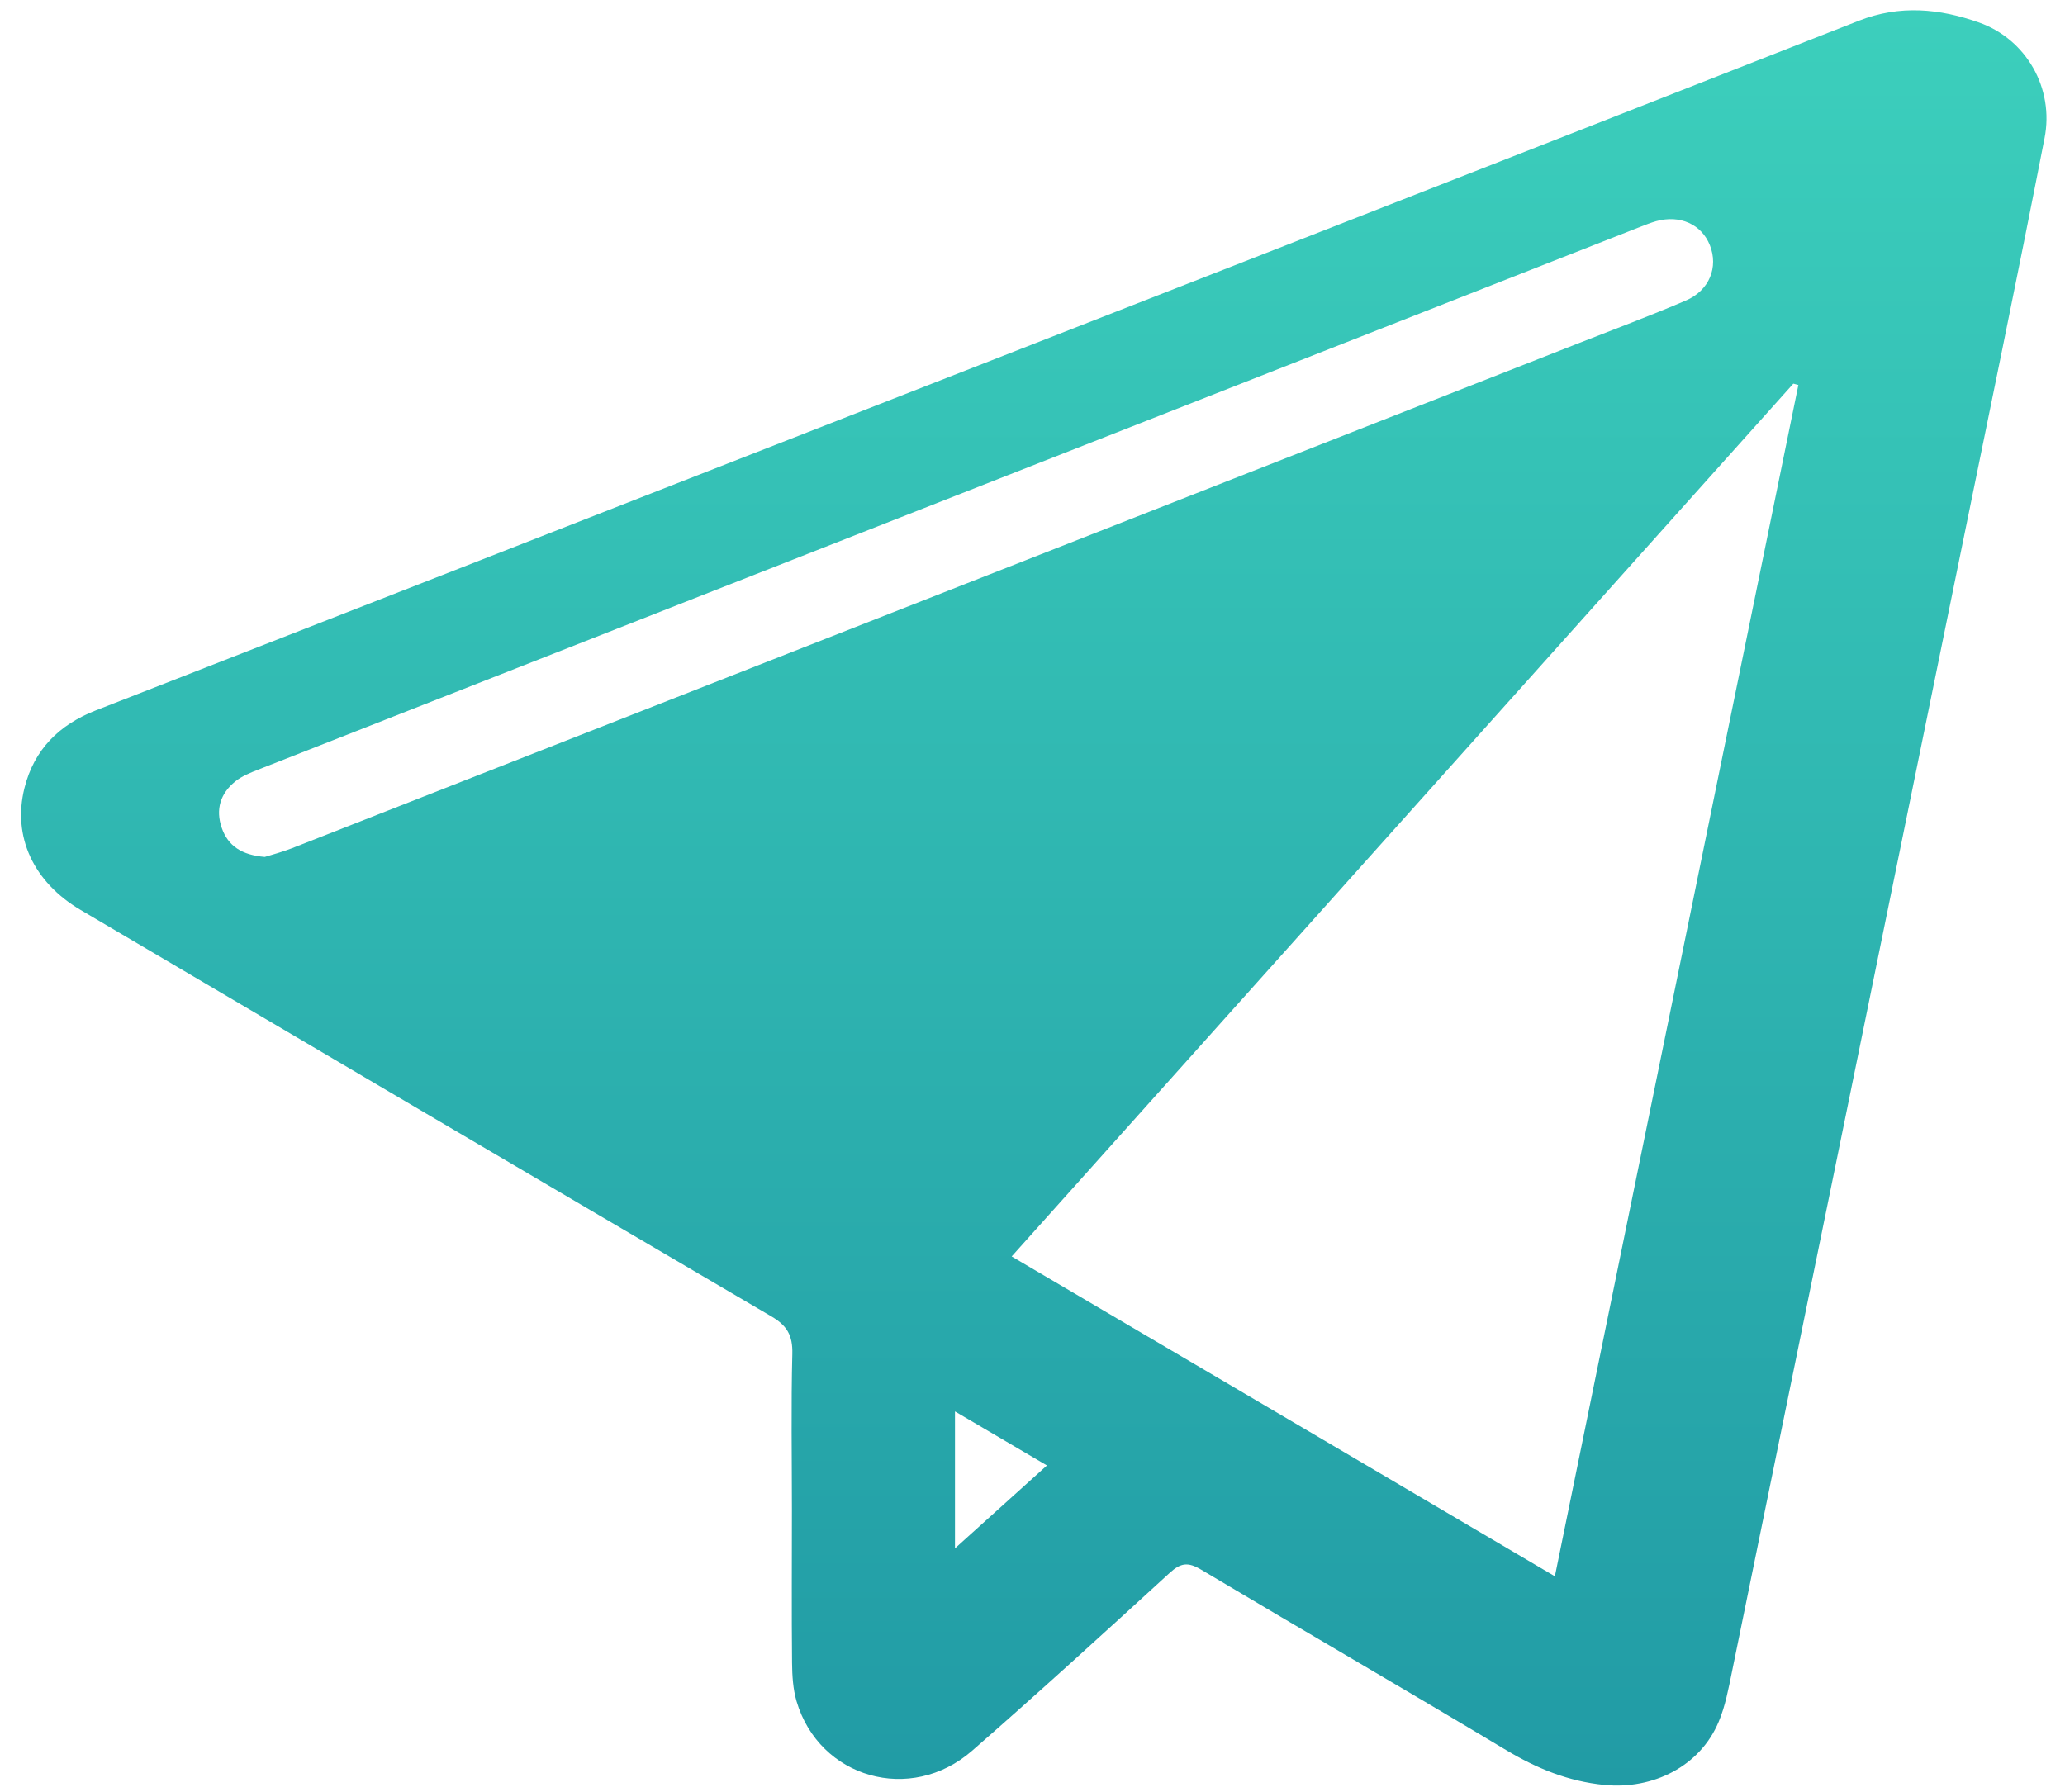 <?xml version="1.0" encoding="utf-8"?>
<!-- Generator: Adobe Illustrator 16.0.0, SVG Export Plug-In . SVG Version: 6.00 Build 0)  -->
<!DOCTYPE svg PUBLIC "-//W3C//DTD SVG 1.1//EN" "http://www.w3.org/Graphics/SVG/1.1/DTD/svg11.dtd">
<svg version="1.1" id="Слой_1" xmlns="http://www.w3.org/2000/svg" xmlns:xlink="http://www.w3.org/1999/xlink" x="0px" y="0px"
	 width="45.5px" height="39.5px" viewBox="0 0 45.5 39.5" enable-background="new 0 0 45.5 39.5" xml:space="preserve">
<g>
	
		<linearGradient id="SVGID_1_" gradientUnits="userSpaceOnUse" x1="107.777" y1="-169.226" x2="107.777" y2="-208.351" gradientTransform="matrix(1 0 0 -1 -85 -169)">
		<stop  offset="0" style="stop-color:#3CCFBC"/>
		<stop  offset="1" style="stop-color:#219BA5"/>
	</linearGradient>
	<path fill="url(#SVGID_1_)" d="M17.449,33.266c0-1.144-0.02-2.287,0.009-3.431c0.01-0.399-0.113-0.62-0.463-0.824
		c-5.077-2.977-10.147-5.966-15.218-8.956c-1.038-0.612-1.507-1.614-1.238-2.688c0.211-0.846,0.763-1.396,1.576-1.712
		c4.506-1.756,9.008-3.52,13.51-5.28c8.443-3.303,16.893-6.6,25.33-9.917c0.91-0.357,1.783-0.267,2.645,0.036
		c1.049,0.369,1.666,1.454,1.449,2.553c-0.605,3.097-1.246,6.187-1.877,9.279c-1.668,8.173-3.337,16.345-5.01,24.518
		c-0.076,0.371-0.146,0.754-0.292,1.1c-0.41,0.982-1.445,1.5-2.519,1.394c-0.801-0.079-1.49-0.364-2.17-0.771
		c-2.23-1.338-4.483-2.642-6.718-3.975c-0.284-0.17-0.446-0.15-0.688,0.071c-1.441,1.319-2.884,2.637-4.355,3.921
		c-1.355,1.182-3.369,0.604-3.869-1.09c-0.079-0.27-0.096-0.563-0.099-0.846C17.441,35.521,17.449,34.393,17.449,33.266z
		 M39.625,8.485c-0.038-0.01-0.074-0.021-0.111-0.03c-5.734,6.403-11.467,12.807-17.223,19.236
		c4.018,2.365,7.971,4.691,11.969,7.049C36.059,25.938,37.842,17.211,39.625,8.485z M5.834,18.886
		c0.153-0.048,0.384-0.107,0.602-0.193c9.457-3.711,18.912-7.423,28.366-11.136c0.783-0.307,1.572-0.603,2.345-0.934
		c0.519-0.222,0.72-0.739,0.528-1.219c-0.183-0.46-0.657-0.675-1.182-0.53c-0.121,0.034-0.24,0.082-0.358,0.128
		c-10.15,3.986-20.298,7.972-30.446,11.96c-0.176,0.069-0.36,0.143-0.504,0.259c-0.33,0.265-0.439,0.619-0.299,1.024
		C5.025,18.648,5.333,18.845,5.834,18.886z M21.042,34.124c0.705-0.635,1.35-1.217,2.026-1.827
		c-0.707-0.416-1.343-0.789-2.026-1.191C21.042,32.132,21.042,33.083,21.042,34.124z"/>
</g>
</svg>

